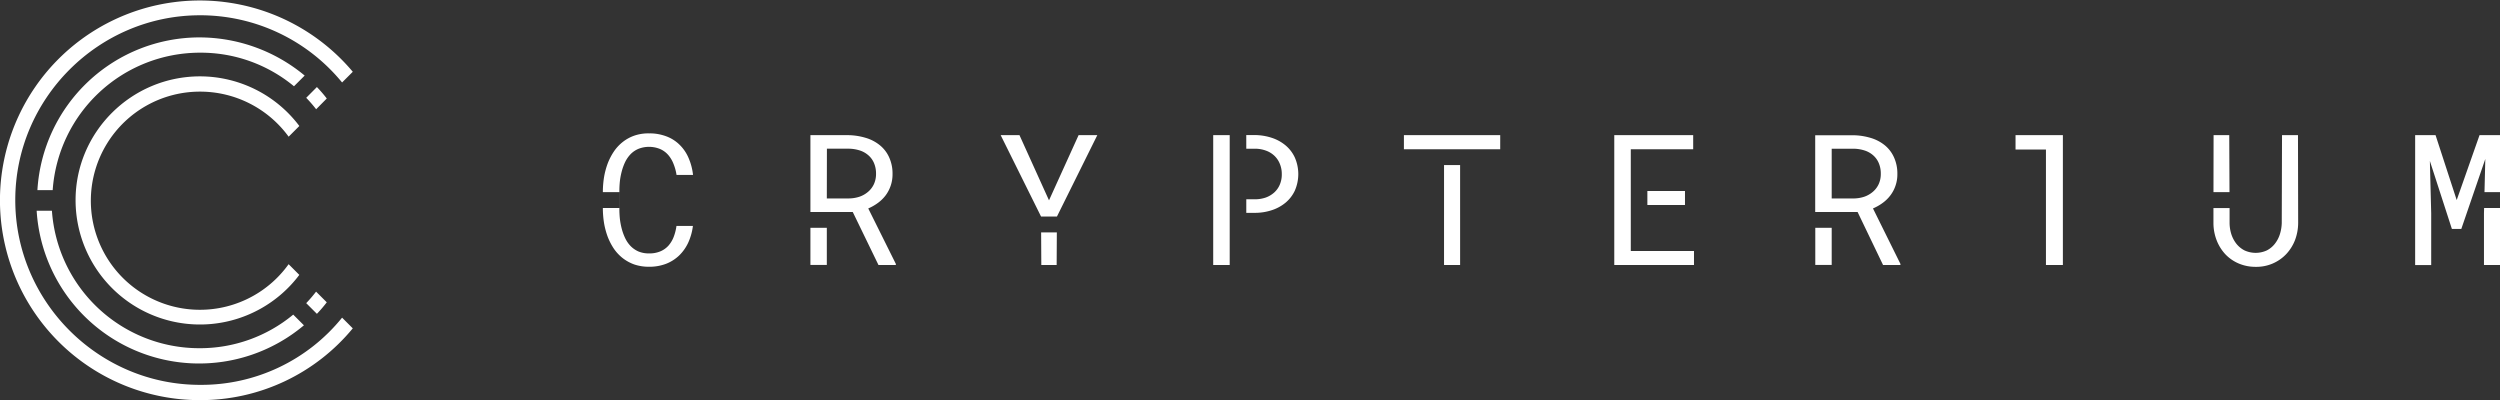 <svg xmlns="http://www.w3.org/2000/svg" viewBox="0 0 1124.64 180"><rect x="0" y="0" width="1124.64" height="180" fill="#333333" stroke="none"/><defs><style>.cls-1{fill:#fff;}</style></defs><title>Asset 2</title><g id="Layer_2" data-name="Layer 2"><g id="Слой_1" data-name="Слой 1"><path id="path0_fill" data-name="path0 fill" class="cls-1" d="M311.71,101.63a25.59,25.59,0,0,1-2.08,7.46,19.34,19.34,0,0,1-4.09,5.82,17.86,17.86,0,0,1-5.93,3.77A20.91,20.91,0,0,1,292,120a20.46,20.46,0,0,1-6.58-1,18.77,18.77,0,0,1-5.25-2.85,19.41,19.41,0,0,1-4-4.25,27.25,27.25,0,0,1-2.77-5.33,34.27,34.27,0,0,1-1.64-6.06,42.74,42.74,0,0,1-.56-6.42v-.53h7.45V86.44H271.2v-.49a42.73,42.73,0,0,1,.56-6.42,34.27,34.27,0,0,1,1.64-6.06,27.24,27.24,0,0,1,2.77-5.33,19,19,0,0,1,4-4.29A18,18,0,0,1,285.4,61,19.52,19.52,0,0,1,292,60a21.14,21.14,0,0,1,7.82,1.36,16.8,16.8,0,0,1,5.94,3.81,18.26,18.26,0,0,1,4,5.9,26.14,26.14,0,0,1,2,7.62h-7.42A21.84,21.84,0,0,0,303,73.76a13.62,13.62,0,0,0-2.36-4A10.23,10.23,0,0,0,297,67.06a13.09,13.09,0,0,0-9.75-.12,10.82,10.82,0,0,0-3.49,2.33,14.09,14.09,0,0,0-2.45,3.45,23.57,23.57,0,0,0-1.56,4.17,31.6,31.6,0,0,0-.88,4.53,42.35,42.35,0,0,0-.24,4.45v8.22a43.5,43.5,0,0,0,.24,4.49,33.08,33.08,0,0,0,.88,4.53,23.57,23.57,0,0,0,1.56,4.17,13.45,13.45,0,0,0,2.45,3.49,11.36,11.36,0,0,0,3.49,2.37A12.06,12.06,0,0,0,292,114a12.65,12.65,0,0,0,5.05-.92,10.27,10.27,0,0,0,3.65-2.57,13.2,13.2,0,0,0,2.36-3.93,21.84,21.84,0,0,0,1.25-4.93Zm71.91-6.26H364.57V60.8H381.7A28.68,28.68,0,0,1,389.4,62a18.29,18.29,0,0,1,6.3,3.25,14.8,14.8,0,0,1,4.25,5.45,17.47,17.47,0,0,1,1.56,7.66,15.76,15.76,0,0,1-3.09,9.51A16.69,16.69,0,0,1,395,91.24a22.38,22.38,0,0,1-4.41,2.53L403,118.72l0,.48h-7.82Zm-19.05,7.12h7.38v16.7h-7.38Zm7.38-13.22h9.95a15.8,15.8,0,0,0,4.69-.76,11.78,11.78,0,0,0,3.85-2.17,10,10,0,0,0,2.65-3.41,10.89,10.89,0,0,0,1-4.69,12,12,0,0,0-.92-4.89,9.58,9.58,0,0,0-2.57-3.53,10.83,10.83,0,0,0-3.93-2.17,16.86,16.86,0,0,0-4.93-.76h-9.75ZM485.21,60.8,471.9,90.12,458.62,60.8h-8.46l18.17,36.62h7.14L493.63,60.8Zm-16.85,43.74.08,14.66h6.9l.08-14.66Zm84.83-8.21V119.2h-7.42V60.8h7.42V96.33Zm7.46-29.43h4.06a14.14,14.14,0,0,1,4.73.84A10.74,10.74,0,0,1,573.21,70a10.16,10.16,0,0,1,2.49,3.61,11.87,11.87,0,0,1,.92,4.77,11.58,11.58,0,0,1-.92,4.73,9.93,9.93,0,0,1-2.49,3.49,11.61,11.61,0,0,1-3.77,2.25,14.9,14.9,0,0,1-4.73.8h-4.06v6.1h4.06a24.09,24.09,0,0,0,7.42-1.2,18.69,18.69,0,0,0,6.18-3.37,15.76,15.76,0,0,0,4.17-5.41,18.55,18.55,0,0,0,0-14.92,15.65,15.65,0,0,0-4.17-5.45A18.68,18.68,0,0,0,572.12,62a24.93,24.93,0,0,0-7.42-1.24h-4.06Zm96.41.24h17.82V60.8H631.56v6.34h25.49Zm-7.45,52.06V74.26h7.23V119.2ZM758,92.21H741.08v-6.3H758Zm-24.38,20.7V67.14h28.07V60.8h-35.5v58.4h35.86v-6.3ZM824,95.37h11.65L847.1,119.2h7.82l0-.48L842.57,93.77A22.32,22.32,0,0,0,847,91.24a16.75,16.75,0,0,0,3.45-3.41,15.24,15.24,0,0,0,2.25-4.29,15.47,15.47,0,0,0,.84-5.21,17.47,17.47,0,0,0-1.57-7.66,14.76,14.76,0,0,0-4.25-5.45A18.26,18.26,0,0,0,841.4,62a28.66,28.66,0,0,0-7.7-1.16H816.58V95.37Zm0,7.12h-7.38v16.7H824Zm9.95-13.22H824V66.9h9.74a16.86,16.86,0,0,1,4.94.76,10.79,10.79,0,0,1,3.93,2.17,9.58,9.58,0,0,1,2.56,3.53,12,12,0,0,1,.92,4.89,10.89,10.89,0,0,1-1,4.69,10,10,0,0,1-2.65,3.41,11.82,11.82,0,0,1-3.85,2.17A15.8,15.8,0,0,1,833.9,89.28ZM906.7,60.8H928v58.4h-7.62V67.26H906.7Zm127.14,39.55-.08-39.55h-7.18l-.12,39.55a18.35,18.35,0,0,1-.84,5,13.39,13.39,0,0,1-2.25,4.29,10.88,10.88,0,0,1-3.61,3,12,12,0,0,1-10.07,0,11.31,11.31,0,0,1-3.65-3,14,14,0,0,1-2.25-4.25,17.45,17.45,0,0,1-.8-5l0-6.79h-7.26v6.79a21.65,21.65,0,0,0,1.44,7.7,19.74,19.74,0,0,0,3.89,6.26,18,18,0,0,0,6,4.17,19.13,19.13,0,0,0,7.74,1.52,18.43,18.43,0,0,0,13.68-5.74,19.42,19.42,0,0,0,3.93-6.26A21.94,21.94,0,0,0,1033.84,100.35Zm-31-39.55.11,25.64h-7.21l.05-25.64Zm92.81,0,9.51,29.2,10.27-29.2h9.23V86.44h-7l.37-14.93L1107.23,103H1103l-9.91-30.6.6,23.54v23.3h-7.22V60.8Zm21.84,32.76h7.16V119.2h-7.22V95.9Z"/><path id="path1_fill" data-name="path1 fill" class="cls-1" d="M137.06,34l-4.81,4.81A65.68,65.68,0,0,0,90,23.7,66.45,66.45,0,0,0,23.7,85.53H16.83A73.07,73.07,0,0,1,90,16.83,74.16,74.16,0,0,1,137.06,34ZM90,41.22a49.3,49.3,0,0,1,39.85,20.27l4.81-4.81A56,56,0,0,0,90,34.35C59.08,34.35,34,59.43,34,90a55.94,55.94,0,0,0,100.65,33.66l-4.81-4.81A49.07,49.07,0,1,1,90,41.22Zm52.56-2.06L137.75,44a59.66,59.66,0,0,1,4.47,5.15L147,44.31A59.71,59.71,0,0,0,142.56,39.16ZM16.49,94.81a73.24,73.24,0,0,0,120.23,51.53l-4.81-4.81a65.68,65.68,0,0,1-42.25,15.11,66.45,66.45,0,0,1-66.3-61.83Zm121.26,41.56,4.81,4.81A59.71,59.71,0,0,0,147,136l-4.81-4.81A59.66,59.66,0,0,1,137.75,136.37ZM90,173.13C44.31,173.13,6.87,135.69,6.87,90S44.31,6.87,90,6.87A82.5,82.5,0,0,1,153.89,37.1l4.81-4.81A89.89,89.89,0,1,0,90,180a88.72,88.72,0,0,0,68.7-32.29l-4.81-4.81A81.43,81.43,0,0,1,90,173.13Z"/></g></g></svg>